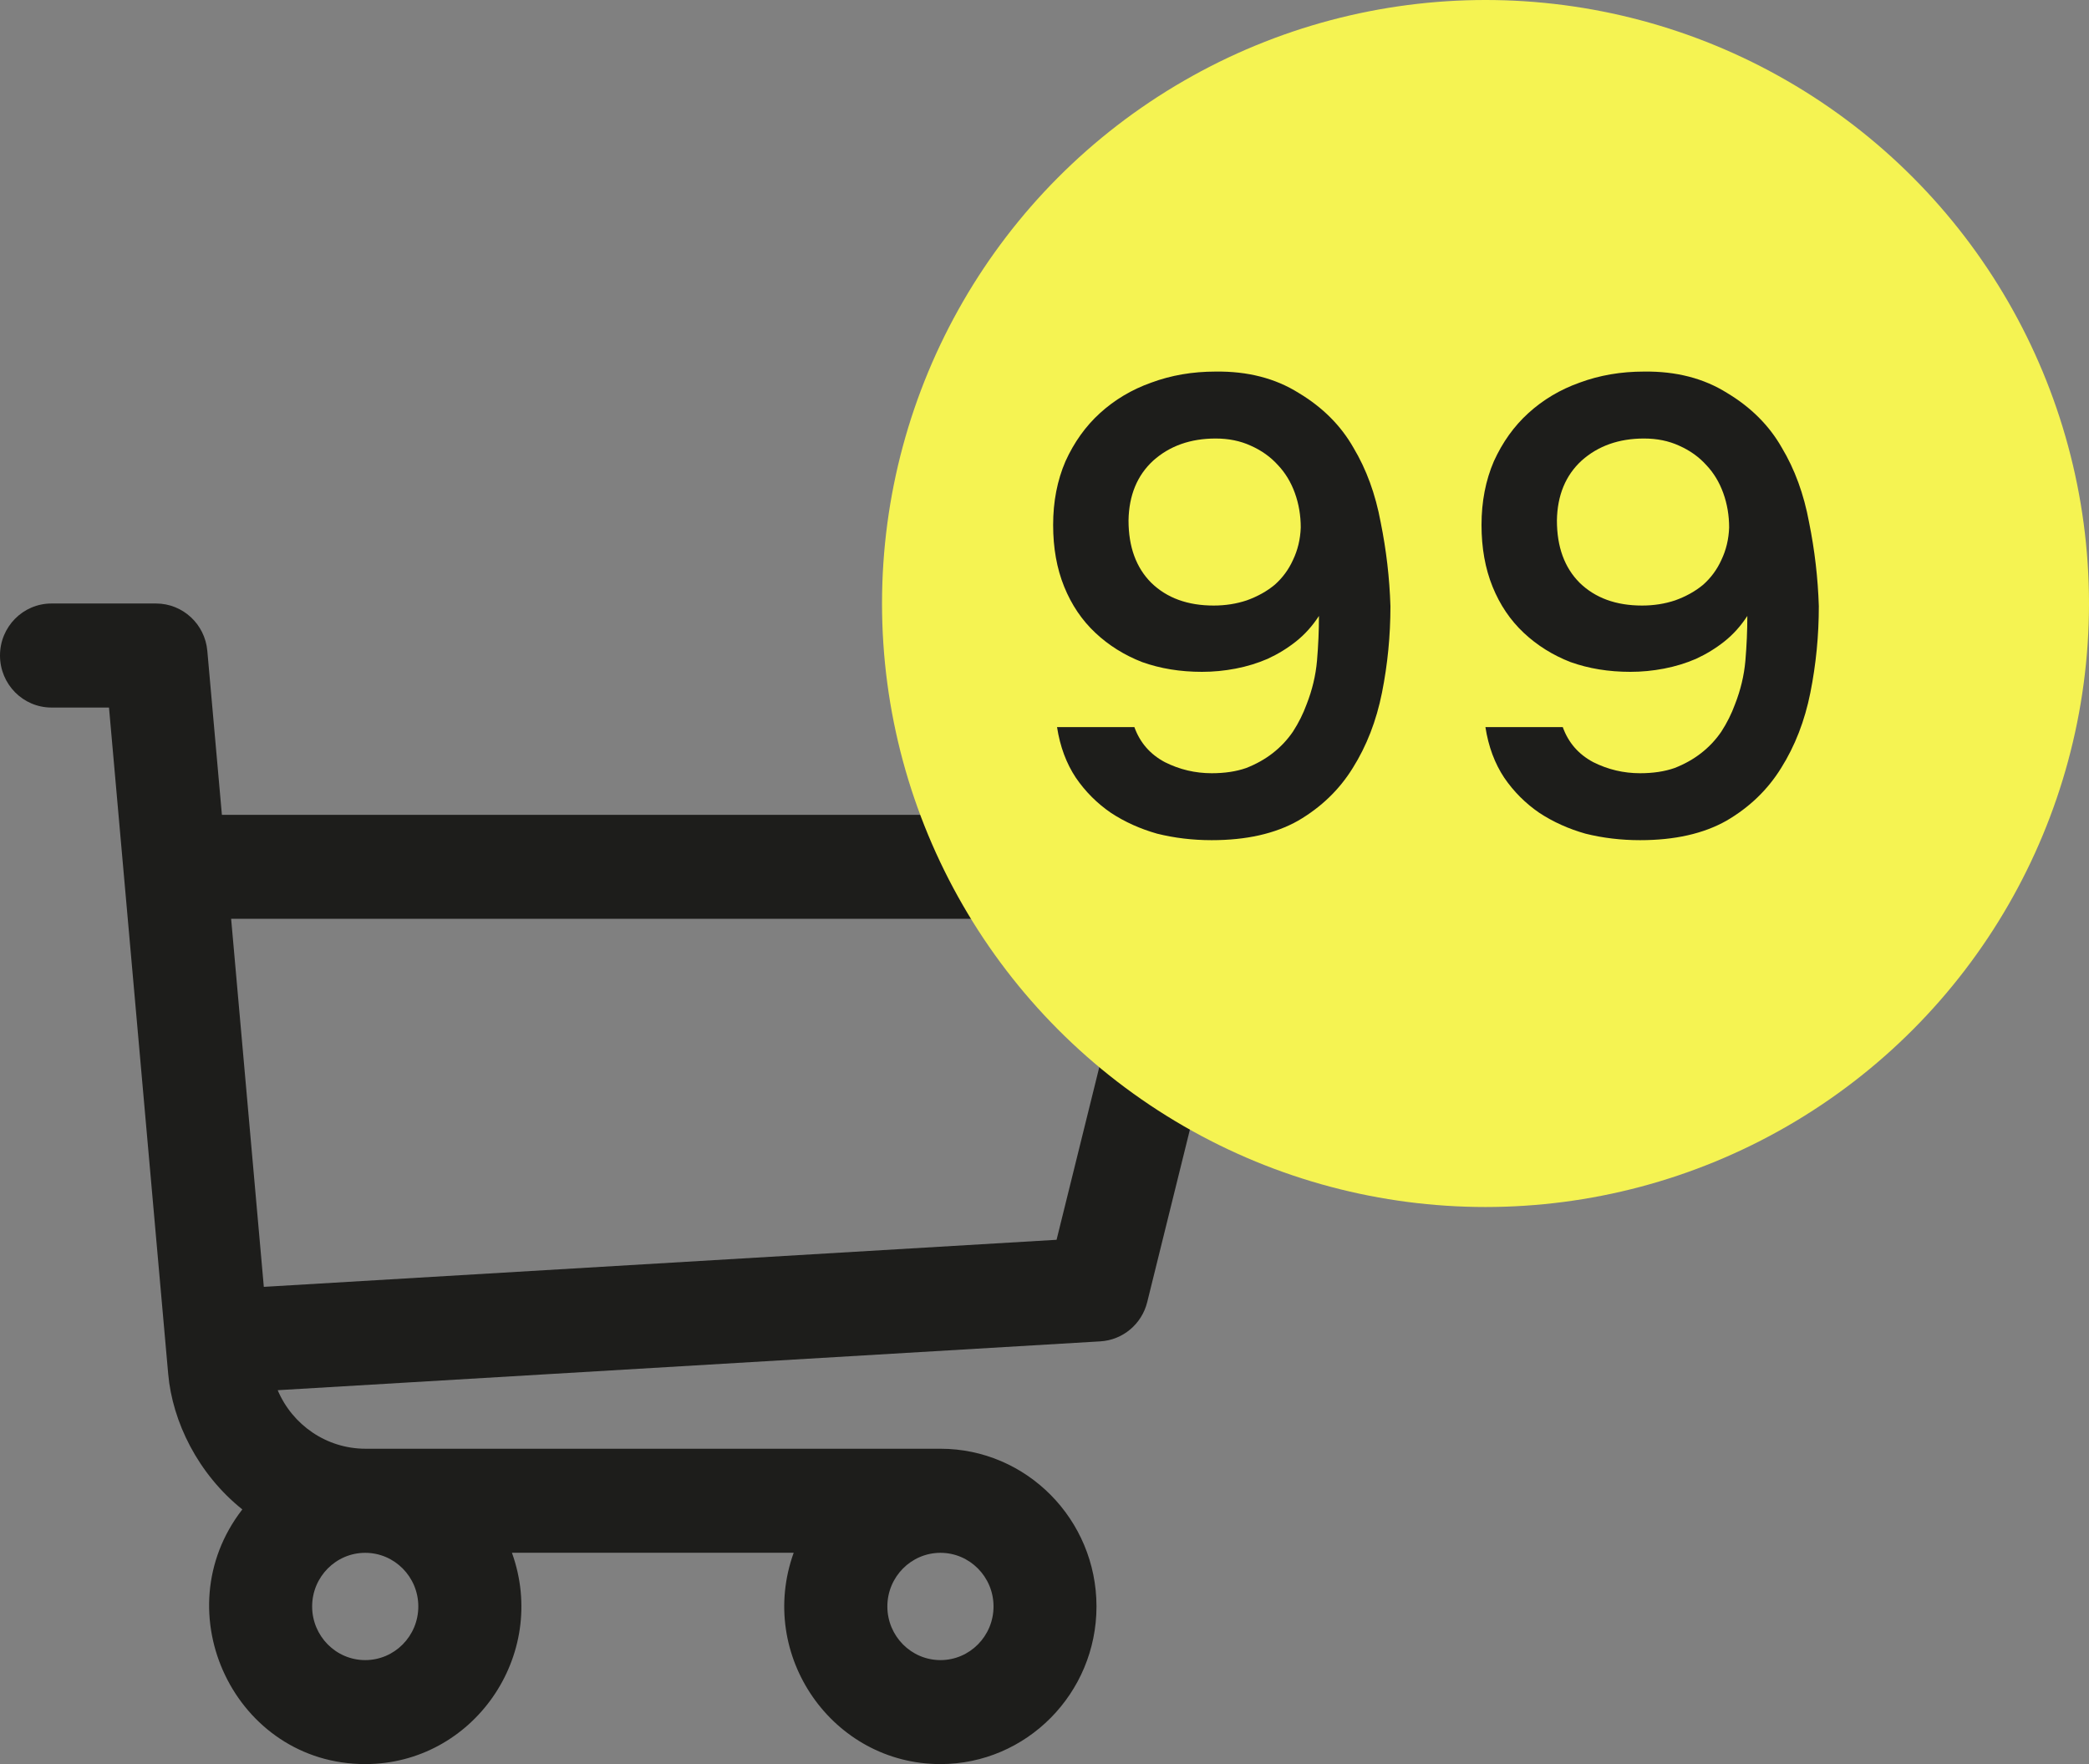 <svg width="45" height="38" viewBox="0 0 45 38" fill="none" xmlns="http://www.w3.org/2000/svg">
<rect x="0" y="0" width="45" height="38" fill="#808080" stroke="none"/>
<path d="M25.89 17.552H4.78L4.466 14.02C4.415 13.443 3.936 13 3.362 13H1.109C0.496 13 0 13.501 0 14.12C0 14.739 0.496 15.241 1.109 15.241H2.348C3.025 22.863 1.275 3.163 3.623 29.594C3.714 30.629 4.267 31.752 5.22 32.514C3.502 34.732 5.072 38 7.867 38C10.188 38 11.824 35.662 11.028 33.448H17.097C16.302 35.66 17.936 38 20.258 38C22.112 38 23.62 36.476 23.62 34.604C23.62 32.731 22.112 31.207 20.258 31.207H7.875C7.033 31.207 6.299 30.694 5.982 29.946L23.703 28.894C24.186 28.865 24.596 28.523 24.713 28.047L26.966 18.943C27.141 18.238 26.612 17.552 25.89 17.552ZM7.867 35.76C7.237 35.76 6.724 35.242 6.724 34.604C6.724 33.967 7.237 33.449 7.867 33.449C8.498 33.449 9.011 33.967 9.011 34.604C9.011 35.242 8.498 35.76 7.867 35.76ZM20.259 35.76C19.628 35.76 19.115 35.242 19.115 34.604C19.115 33.967 19.628 33.449 20.259 33.449C20.889 33.449 21.402 33.967 21.402 34.604C21.402 35.242 20.889 35.76 20.259 35.76ZM22.76 26.706L5.683 27.72L4.979 19.792H24.471L22.76 26.706Z" fill="#1D1D1B"/>
<circle cx="32" cy="13" r="13" fill="#F5F352"/>
<path d="M28.412 13.268C28.272 13.483 28.109 13.665 27.922 13.814C27.735 13.963 27.53 14.089 27.306 14.192C27.091 14.285 26.863 14.355 26.62 14.402C26.377 14.449 26.135 14.472 25.892 14.472C25.425 14.472 24.996 14.402 24.604 14.262C24.221 14.113 23.885 13.903 23.596 13.632C23.307 13.361 23.083 13.03 22.924 12.638C22.765 12.246 22.686 11.803 22.686 11.308C22.686 10.804 22.775 10.347 22.952 9.936C23.139 9.525 23.386 9.18 23.694 8.9C24.011 8.611 24.38 8.391 24.8 8.242C25.229 8.083 25.691 8.004 26.186 8.004C26.877 7.995 27.474 8.149 27.978 8.466C28.491 8.774 28.883 9.166 29.154 9.642C29.434 10.109 29.63 10.645 29.742 11.252C29.863 11.849 29.933 12.451 29.952 13.058C29.952 13.693 29.891 14.313 29.77 14.92C29.649 15.527 29.439 16.068 29.14 16.544C28.851 17.011 28.459 17.389 27.964 17.678C27.469 17.958 26.849 18.098 26.102 18.098C25.691 18.098 25.299 18.051 24.926 17.958C24.562 17.855 24.231 17.706 23.932 17.51C23.633 17.305 23.381 17.053 23.176 16.754C22.971 16.446 22.835 16.082 22.77 15.662H24.436C24.557 15.998 24.777 16.25 25.094 16.418C25.411 16.577 25.747 16.656 26.102 16.656C26.382 16.656 26.629 16.619 26.844 16.544C27.059 16.46 27.25 16.353 27.418 16.222C27.586 16.091 27.731 15.937 27.852 15.76C27.973 15.573 28.071 15.377 28.146 15.172C28.267 14.864 28.342 14.551 28.37 14.234C28.398 13.907 28.412 13.585 28.412 13.268ZM24.31 11.21C24.31 11.779 24.473 12.227 24.8 12.554C25.136 12.881 25.584 13.044 26.144 13.044C26.396 13.044 26.634 13.007 26.858 12.932C27.091 12.848 27.292 12.736 27.46 12.596C27.628 12.447 27.759 12.269 27.852 12.064C27.955 11.849 28.011 11.616 28.02 11.364C28.02 11.103 27.978 10.855 27.894 10.622C27.81 10.389 27.689 10.188 27.53 10.02C27.371 9.843 27.175 9.703 26.942 9.6C26.718 9.497 26.466 9.446 26.186 9.446C25.645 9.446 25.197 9.605 24.842 9.922C24.497 10.239 24.319 10.669 24.31 11.21ZM37.64 13.268C37.5 13.483 37.337 13.665 37.15 13.814C36.963 13.963 36.758 14.089 36.534 14.192C36.319 14.285 36.091 14.355 35.848 14.402C35.605 14.449 35.363 14.472 35.12 14.472C34.653 14.472 34.224 14.402 33.832 14.262C33.449 14.113 33.113 13.903 32.824 13.632C32.535 13.361 32.311 13.03 32.152 12.638C31.993 12.246 31.914 11.803 31.914 11.308C31.914 10.804 32.003 10.347 32.18 9.936C32.367 9.525 32.614 9.18 32.922 8.9C33.239 8.611 33.608 8.391 34.028 8.242C34.457 8.083 34.919 8.004 35.414 8.004C36.105 7.995 36.702 8.149 37.206 8.466C37.719 8.774 38.111 9.166 38.382 9.642C38.662 10.109 38.858 10.645 38.97 11.252C39.091 11.849 39.161 12.451 39.18 13.058C39.18 13.693 39.119 14.313 38.998 14.92C38.877 15.527 38.667 16.068 38.368 16.544C38.079 17.011 37.687 17.389 37.192 17.678C36.697 17.958 36.077 18.098 35.33 18.098C34.919 18.098 34.527 18.051 34.154 17.958C33.79 17.855 33.459 17.706 33.16 17.51C32.861 17.305 32.609 17.053 32.404 16.754C32.199 16.446 32.063 16.082 31.998 15.662H33.664C33.785 15.998 34.005 16.25 34.322 16.418C34.639 16.577 34.975 16.656 35.33 16.656C35.61 16.656 35.857 16.619 36.072 16.544C36.287 16.46 36.478 16.353 36.646 16.222C36.814 16.091 36.959 15.937 37.08 15.76C37.201 15.573 37.299 15.377 37.374 15.172C37.495 14.864 37.57 14.551 37.598 14.234C37.626 13.907 37.64 13.585 37.64 13.268ZM33.538 11.21C33.538 11.779 33.701 12.227 34.028 12.554C34.364 12.881 34.812 13.044 35.372 13.044C35.624 13.044 35.862 13.007 36.086 12.932C36.319 12.848 36.52 12.736 36.688 12.596C36.856 12.447 36.987 12.269 37.08 12.064C37.183 11.849 37.239 11.616 37.248 11.364C37.248 11.103 37.206 10.855 37.122 10.622C37.038 10.389 36.917 10.188 36.758 10.02C36.599 9.843 36.403 9.703 36.17 9.6C35.946 9.497 35.694 9.446 35.414 9.446C34.873 9.446 34.425 9.605 34.07 9.922C33.725 10.239 33.547 10.669 33.538 11.21Z" fill="#1D1D1B"/>
</svg>
